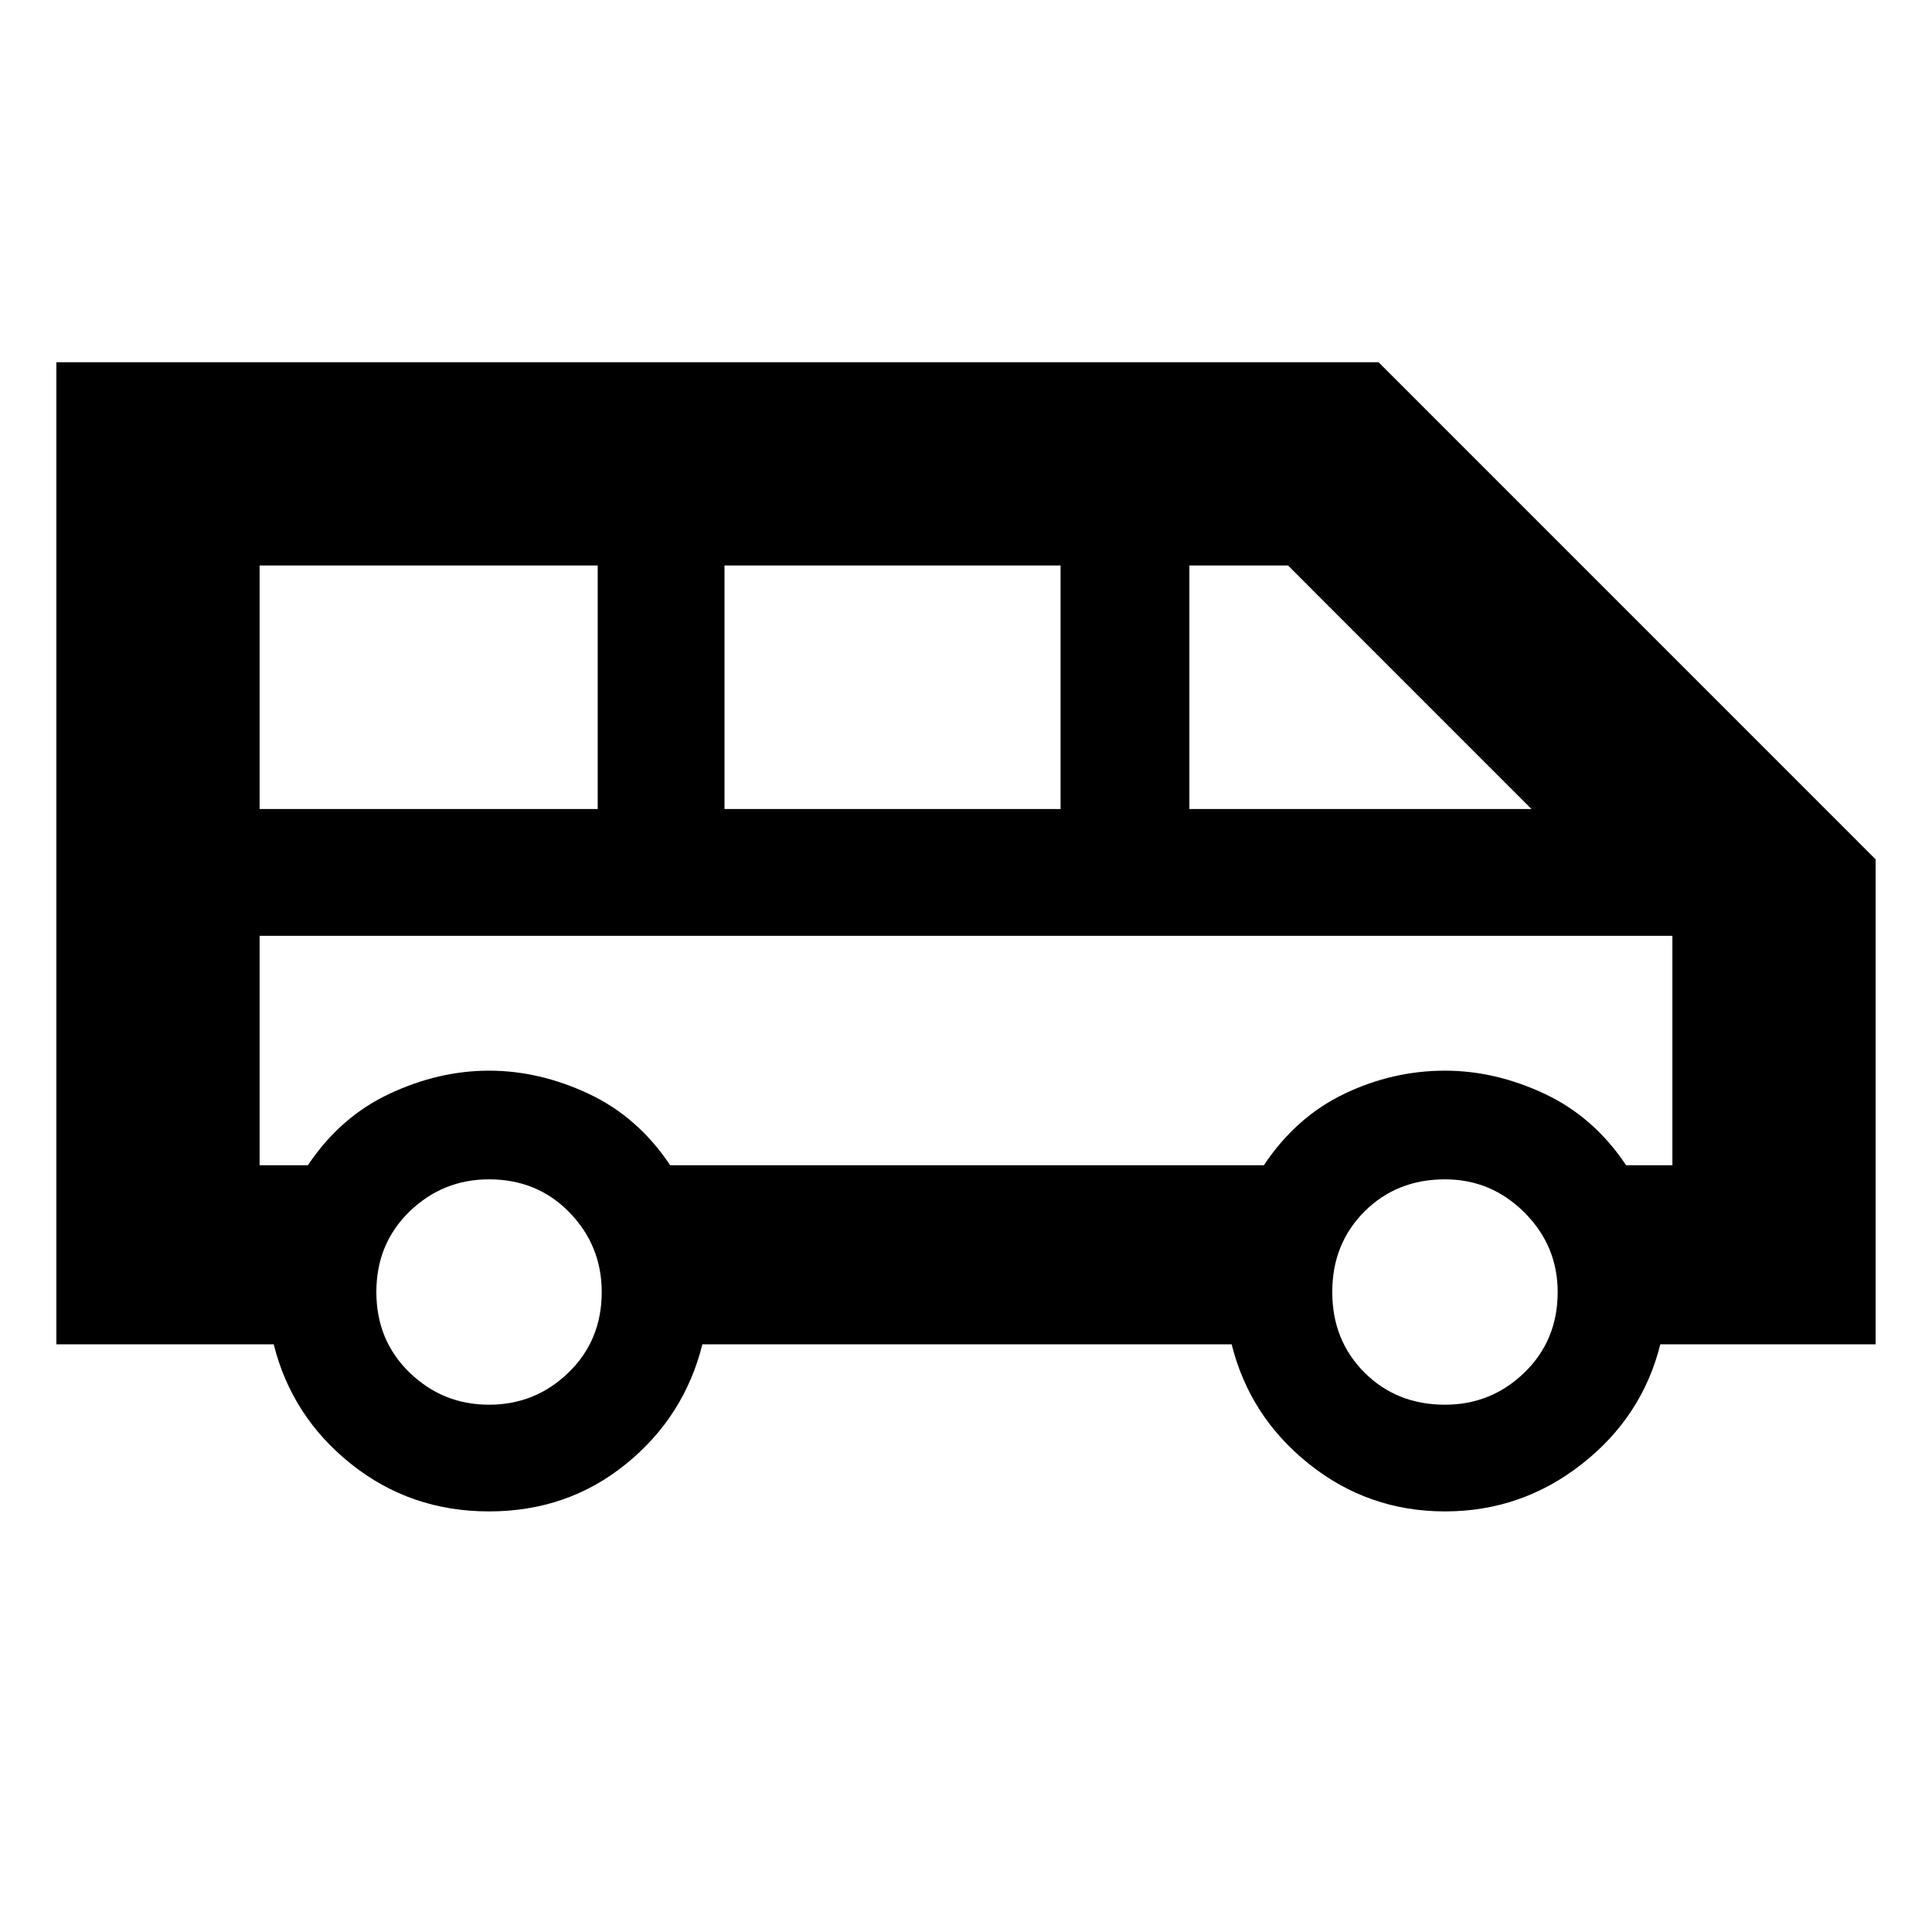 <svg xmlns="http://www.w3.org/2000/svg" height="40" width="40"><path d="M10.125 31.292q-1.625 0-2.854-.98-1.229-.979-1.604-2.479h-4.5V7.5h27.375l10.291 10.292v10.041h-4.458q-.375 1.5-1.625 2.479-1.25.98-2.833.98-1.584 0-2.813-.98-1.229-.979-1.604-2.479H14.542q-.375 1.5-1.584 2.479-1.208.98-2.833.98Zm14.5-14.542h7.083l-5.041-5.042h-2.042Zm-9.625 0h6.958v-5.042H15Zm-9.625 0h7v-5.042h-7Zm4.75 12.333q.958 0 1.646-.666.687-.667.687-1.667 0-.958-.666-1.646-.667-.687-1.667-.687-.958 0-1.646.666-.687.667-.687 1.667t.687 1.667q.688.666 1.646.666Zm19.792 0q.958 0 1.645-.666.688-.667.688-1.667 0-.958-.688-1.646-.687-.687-1.645-.687-1 0-1.667.666-.667.667-.667 1.667t.667 1.667q.667.666 1.667.666ZM5.375 24.125h1q.667-1 1.687-1.479 1.021-.479 2.063-.479 1.042 0 2.063.479 1.02.479 1.687 1.479h12.292q.666-1 1.666-1.479 1-.479 2.084-.479 1.041 0 2.062.479t1.688 1.479h.958v-4.75H5.375Zm29.25-4.75H5.375Z"/></svg>